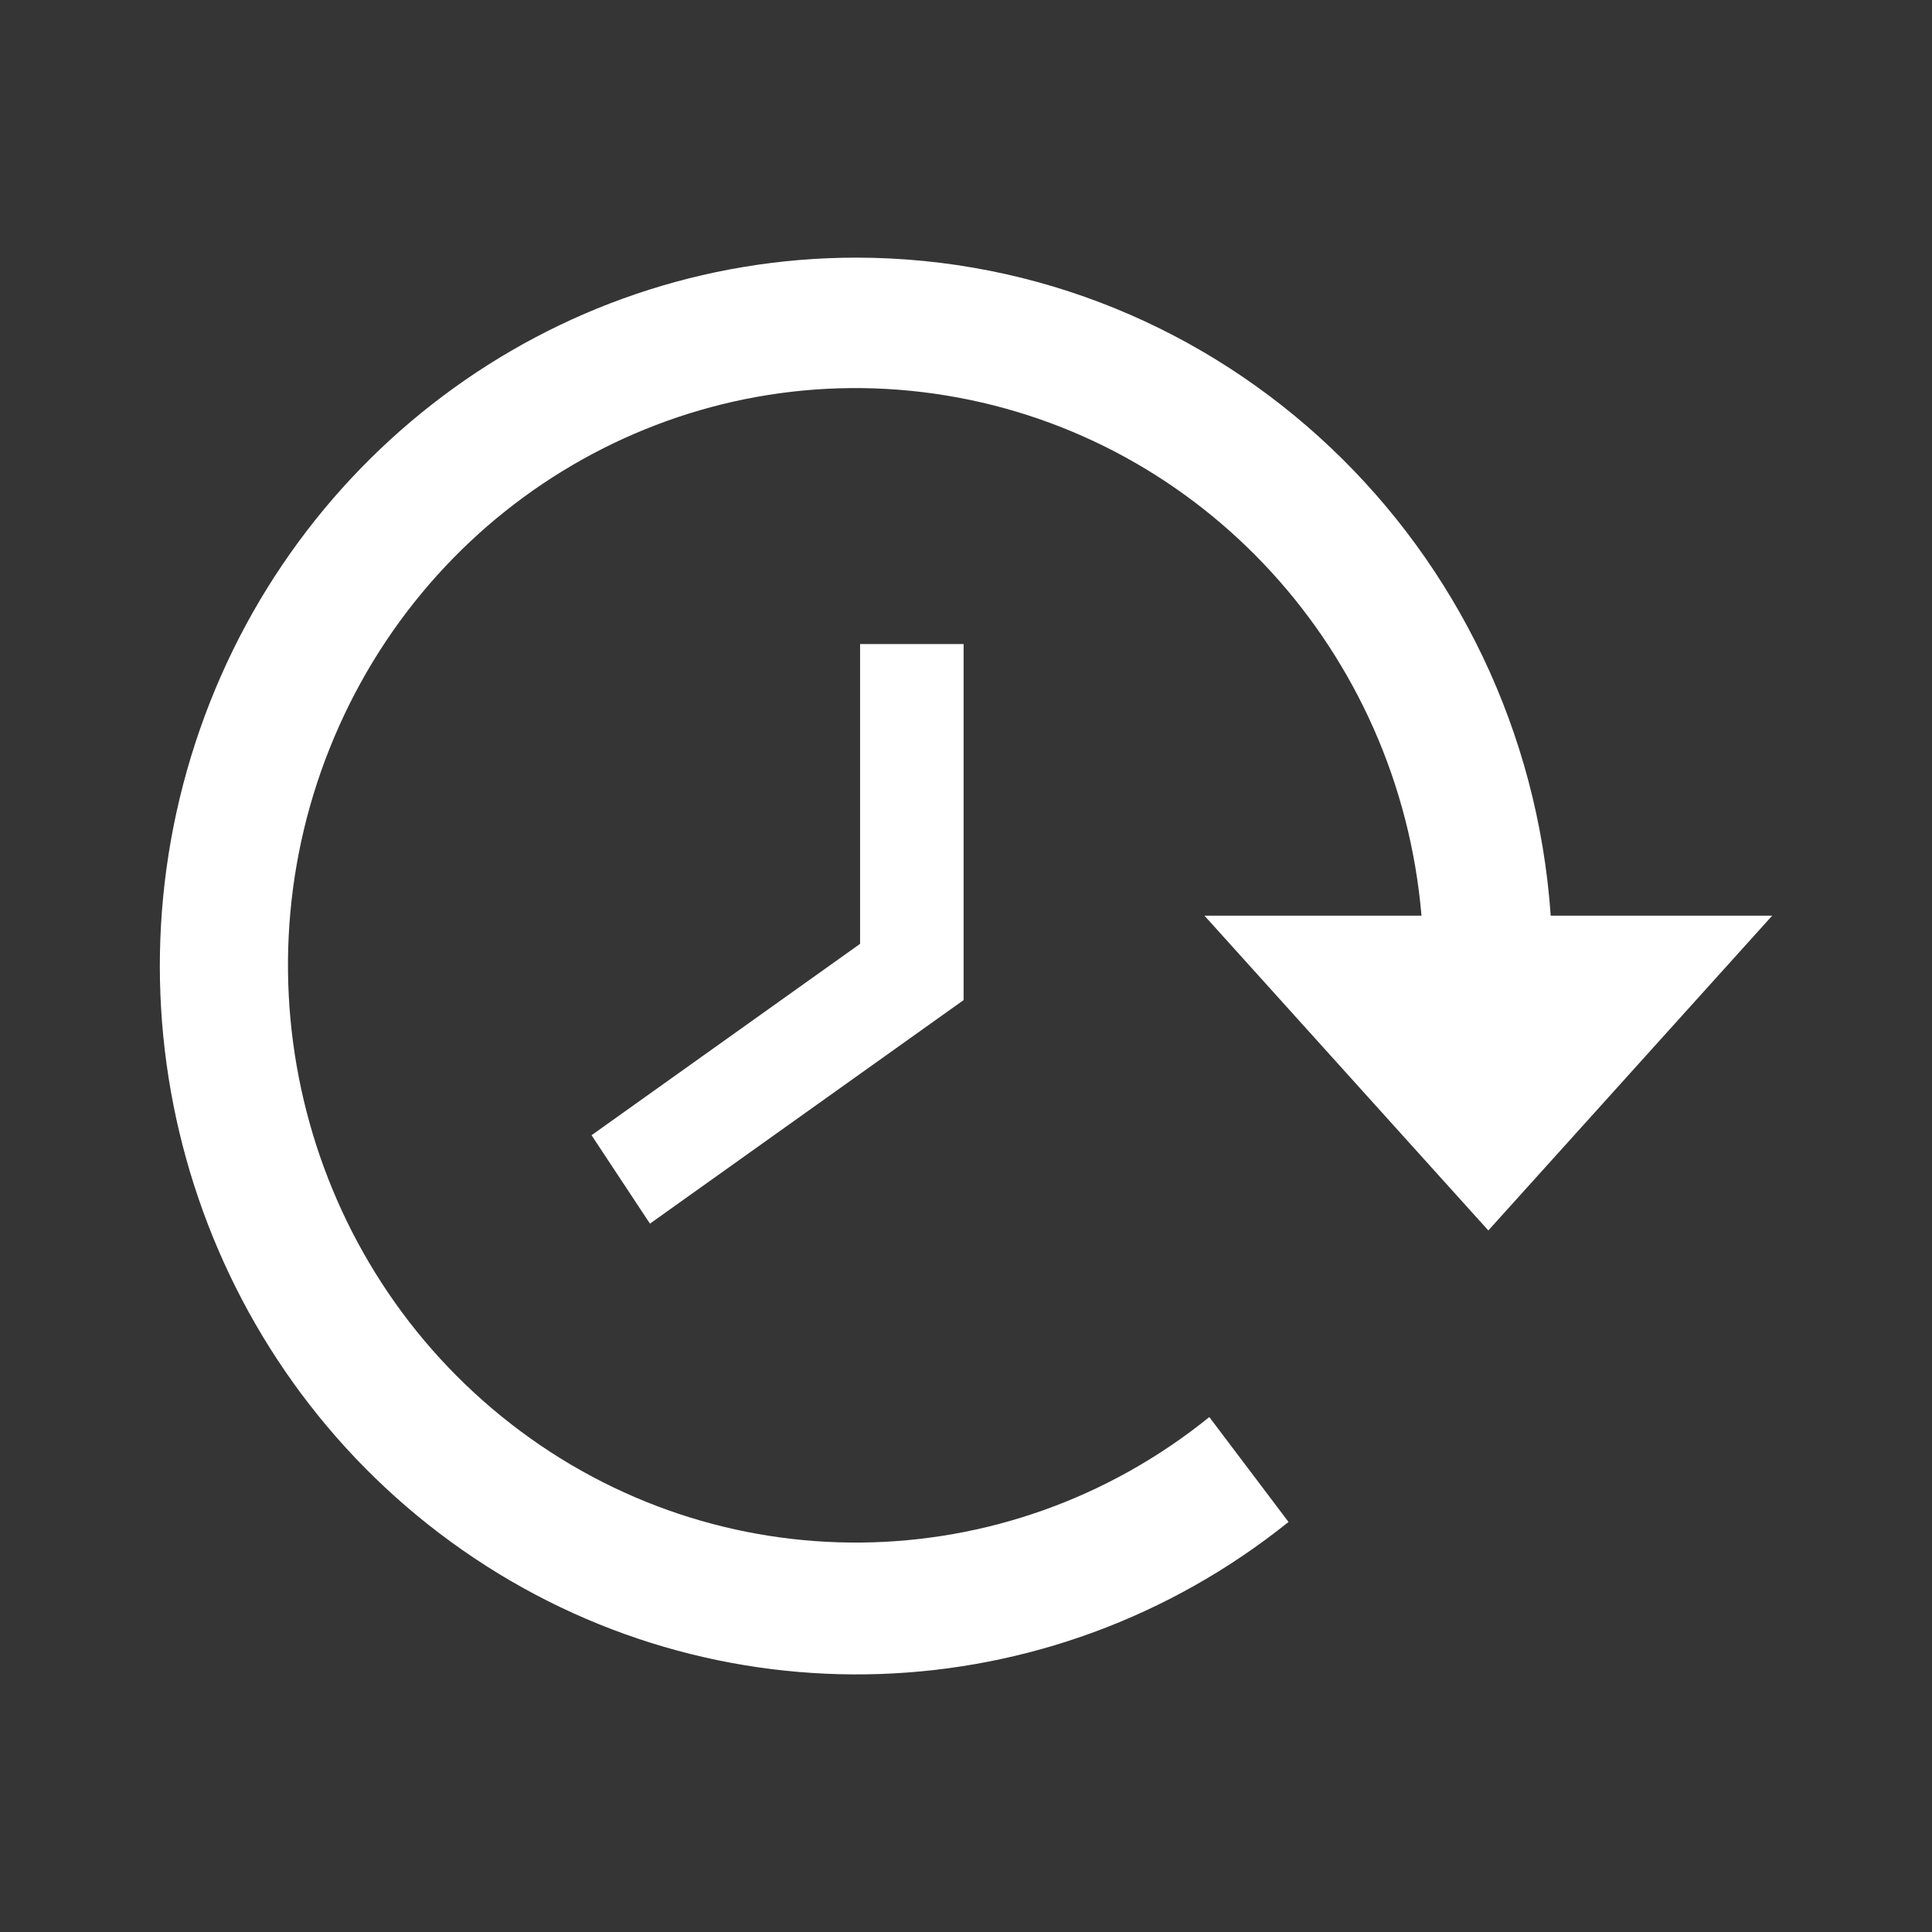 <svg width="17" height="17" viewBox="0 0 17 17" fill="none" xmlns="http://www.w3.org/2000/svg">
<rect x="0" y="0" width="17" height="17" fill="#333333" stroke="none"/>
<rect opacity="0.01" width="17" height="17" transform="matrix(-1 0 0 1 17 0)" fill="#D8D8D8"/>
<path d="M8.479 5.667V8.8L5.719 10.767L5.205 9.989L7.568 8.305V5.667H8.479Z" fill="white"/>
<path d="M7.532 2.267C10.748 2.268 13.417 4.795 13.645 8.057H15.594L13.096 10.827L10.598 8.057H12.508C12.31 5.737 10.587 3.851 8.326 3.48C6.065 3.109 3.846 4.348 2.941 6.487C2.036 8.626 2.677 11.116 4.497 12.53C6.317 13.944 8.849 13.918 10.641 12.469L11.338 13.392C9.23 15.084 6.284 15.185 4.07 13.64C1.855 12.095 0.887 9.265 1.681 6.657C2.475 4.049 4.846 2.269 7.532 2.267Z" fill="white"/>
</svg>
